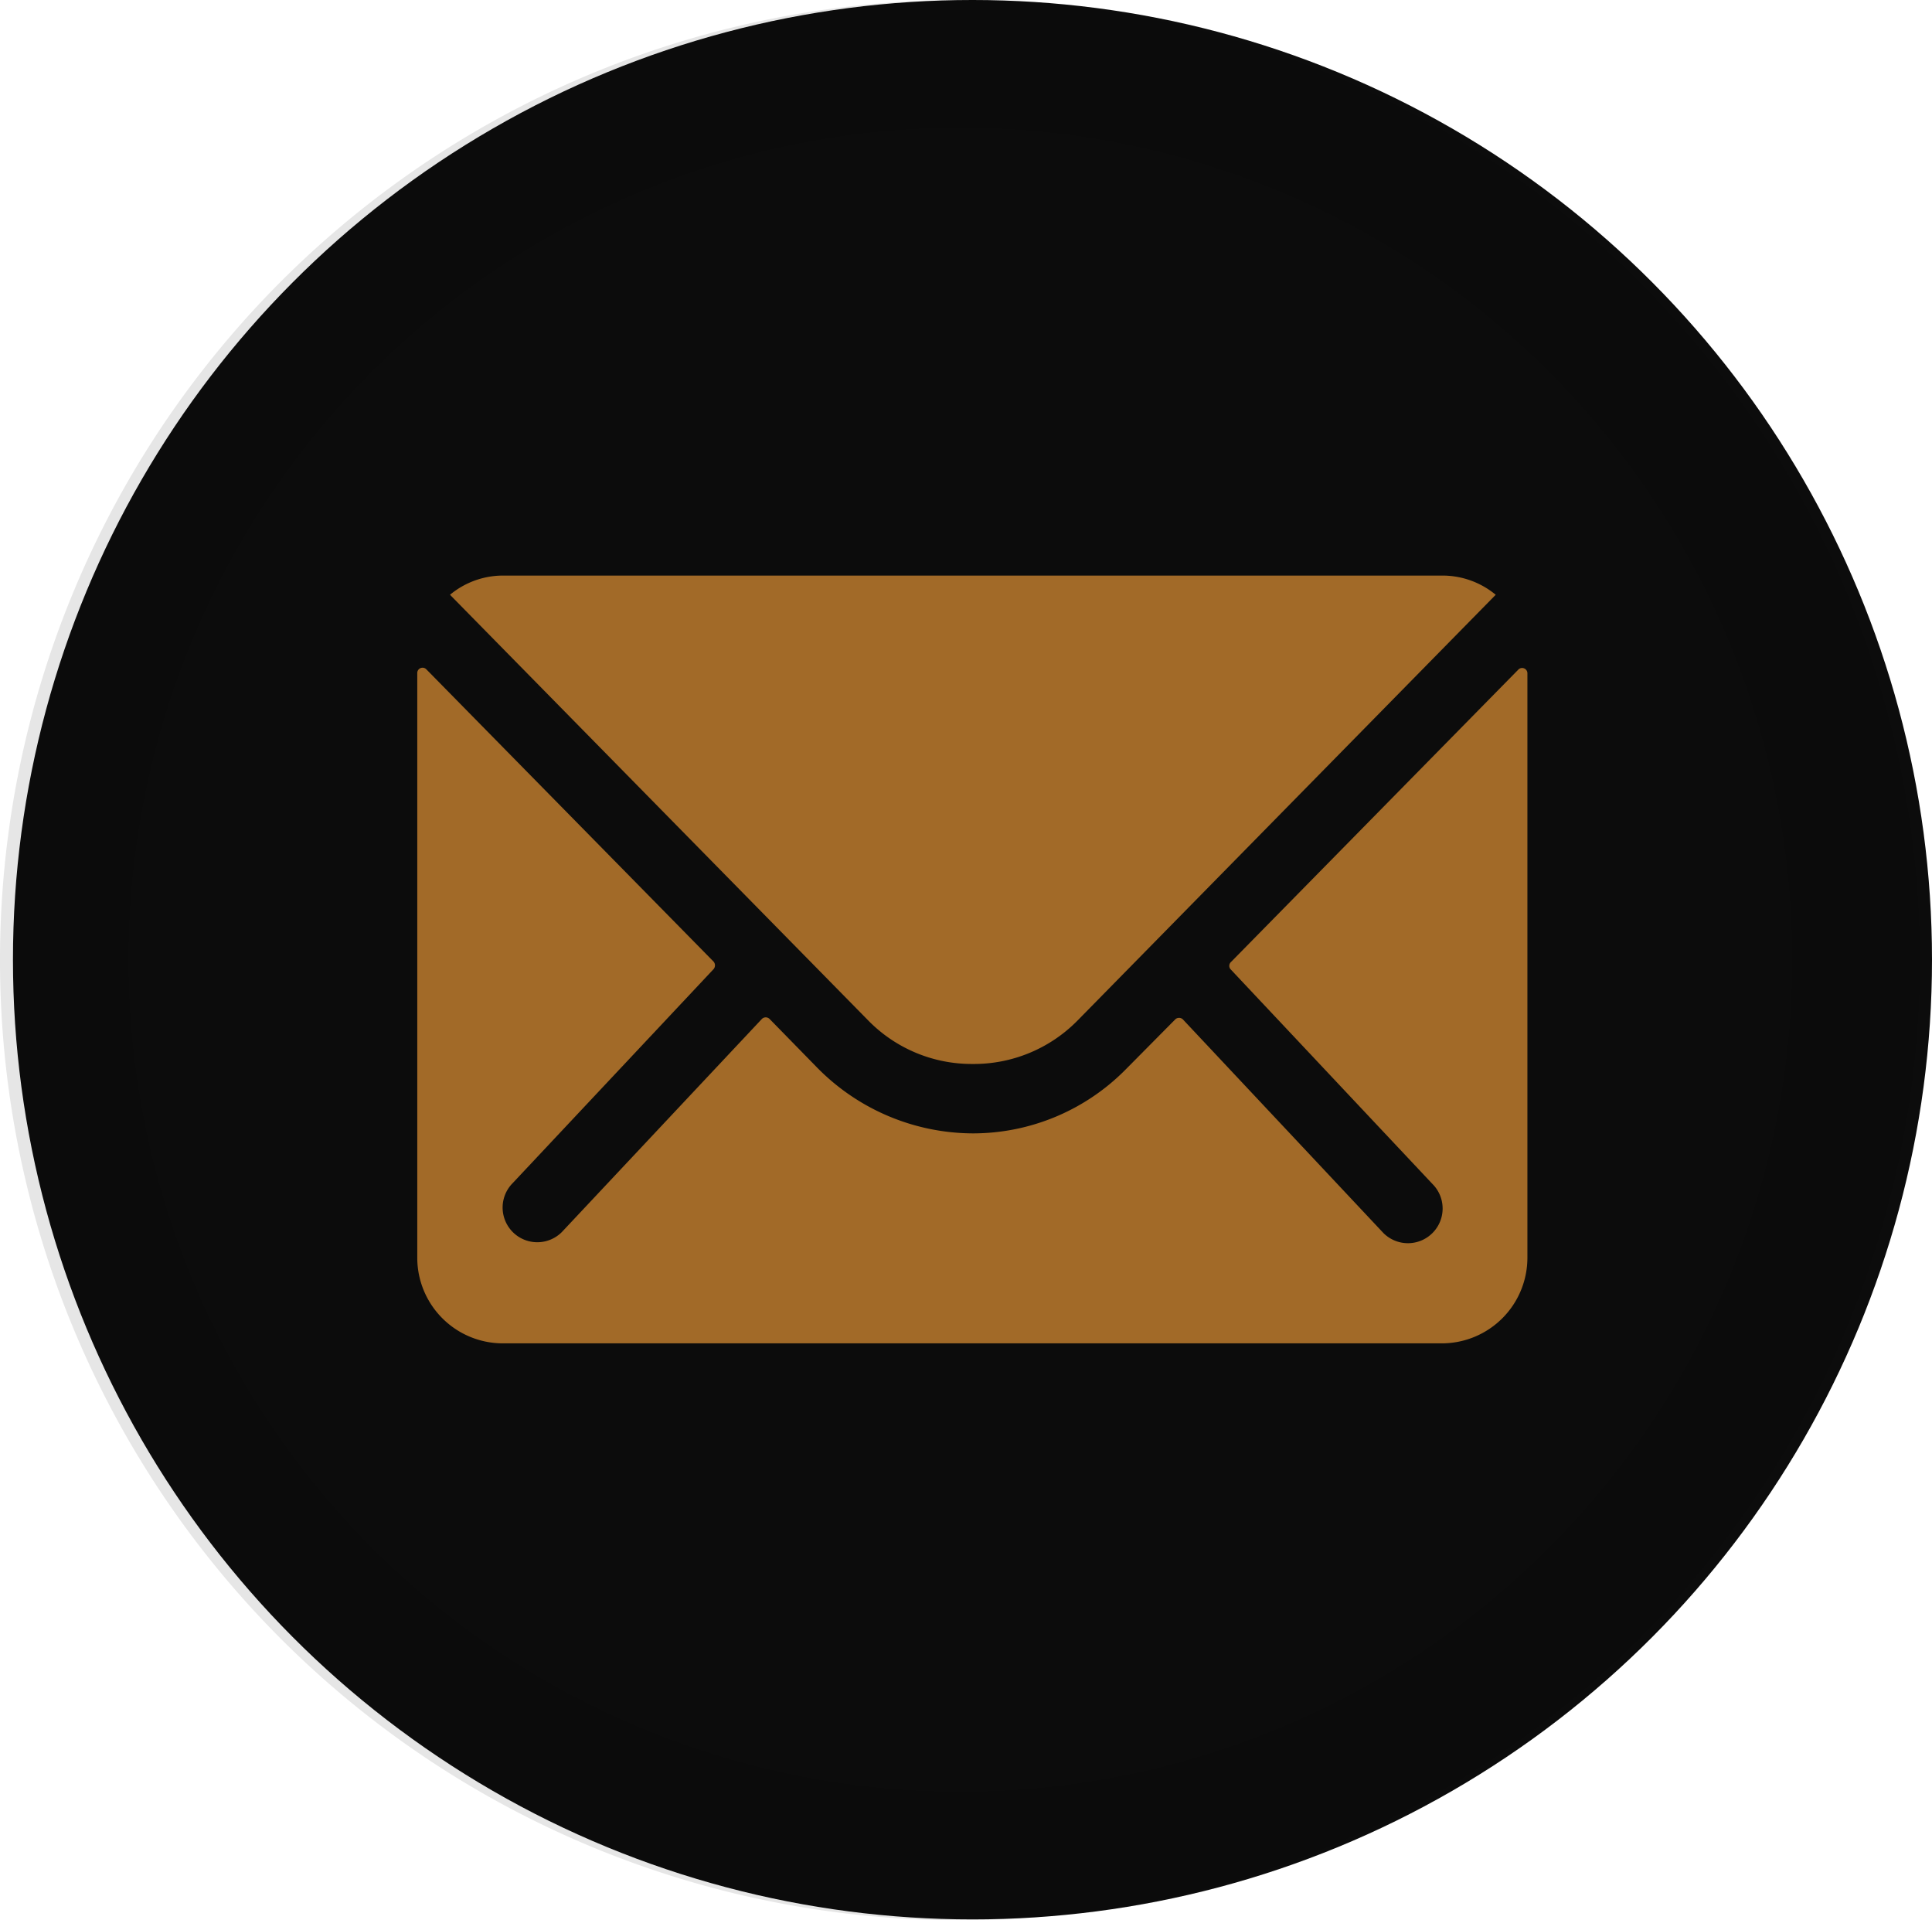 <svg xmlns="http://www.w3.org/2000/svg" width="201.27" height="200.01" viewBox="0 0 201.27 200.01"><g transform="translate(-448.77 -290.05)"><circle cx="99.96" cy="99.96" r="99.96" transform="translate(450.12 290.05)" fill="#0c0c0c"/><path d="M658.93,522.44,629,552.89a.54.54,0,0,0,0,.78L650,576a3.613,3.613,0,0,1-5.11,5.11L624,558.86a.57.57,0,0,0-.8,0L618.11,564a22.37,22.37,0,0,1-16,6.73,22.86,22.86,0,0,1-16.28-6.92l-4.89-5a.57.57,0,0,0-.8,0l-20.84,22.2a3.613,3.613,0,0,1-5.11-5.11l20.92-22.28a.6.6,0,0,0,0-.78l-29.93-30.45a.55.55,0,0,0-.94.39v60.93a8.92,8.92,0,0,0,8.89,8.89H651a8.92,8.92,0,0,0,8.89-8.89V522.83a.55.55,0,0,0-.96-.39Z" transform="translate(-52 -162.63)" fill="#a26a28"/><path d="M602.08,563.5A15.14,15.14,0,0,0,613,559l43.59-44.37a8.7,8.7,0,0,0-5.5-2H553.15a8.64,8.64,0,0,0-5.5,2L591.25,559A15.08,15.08,0,0,0,602.08,563.5Z" transform="translate(-52 -162.63)" fill="#a26a28"/><path d="M600.82,452.69a100,100,0,1,0,99.95,99.972A100,100,0,0,0,600.82,452.69Zm0,186.62a86.67,86.67,0,1,1,86.67-86.67,86.67,86.67,0,0,1-86.67,86.67Z" transform="translate(-52 -162.63)" opacity="0.1"/></g></svg>